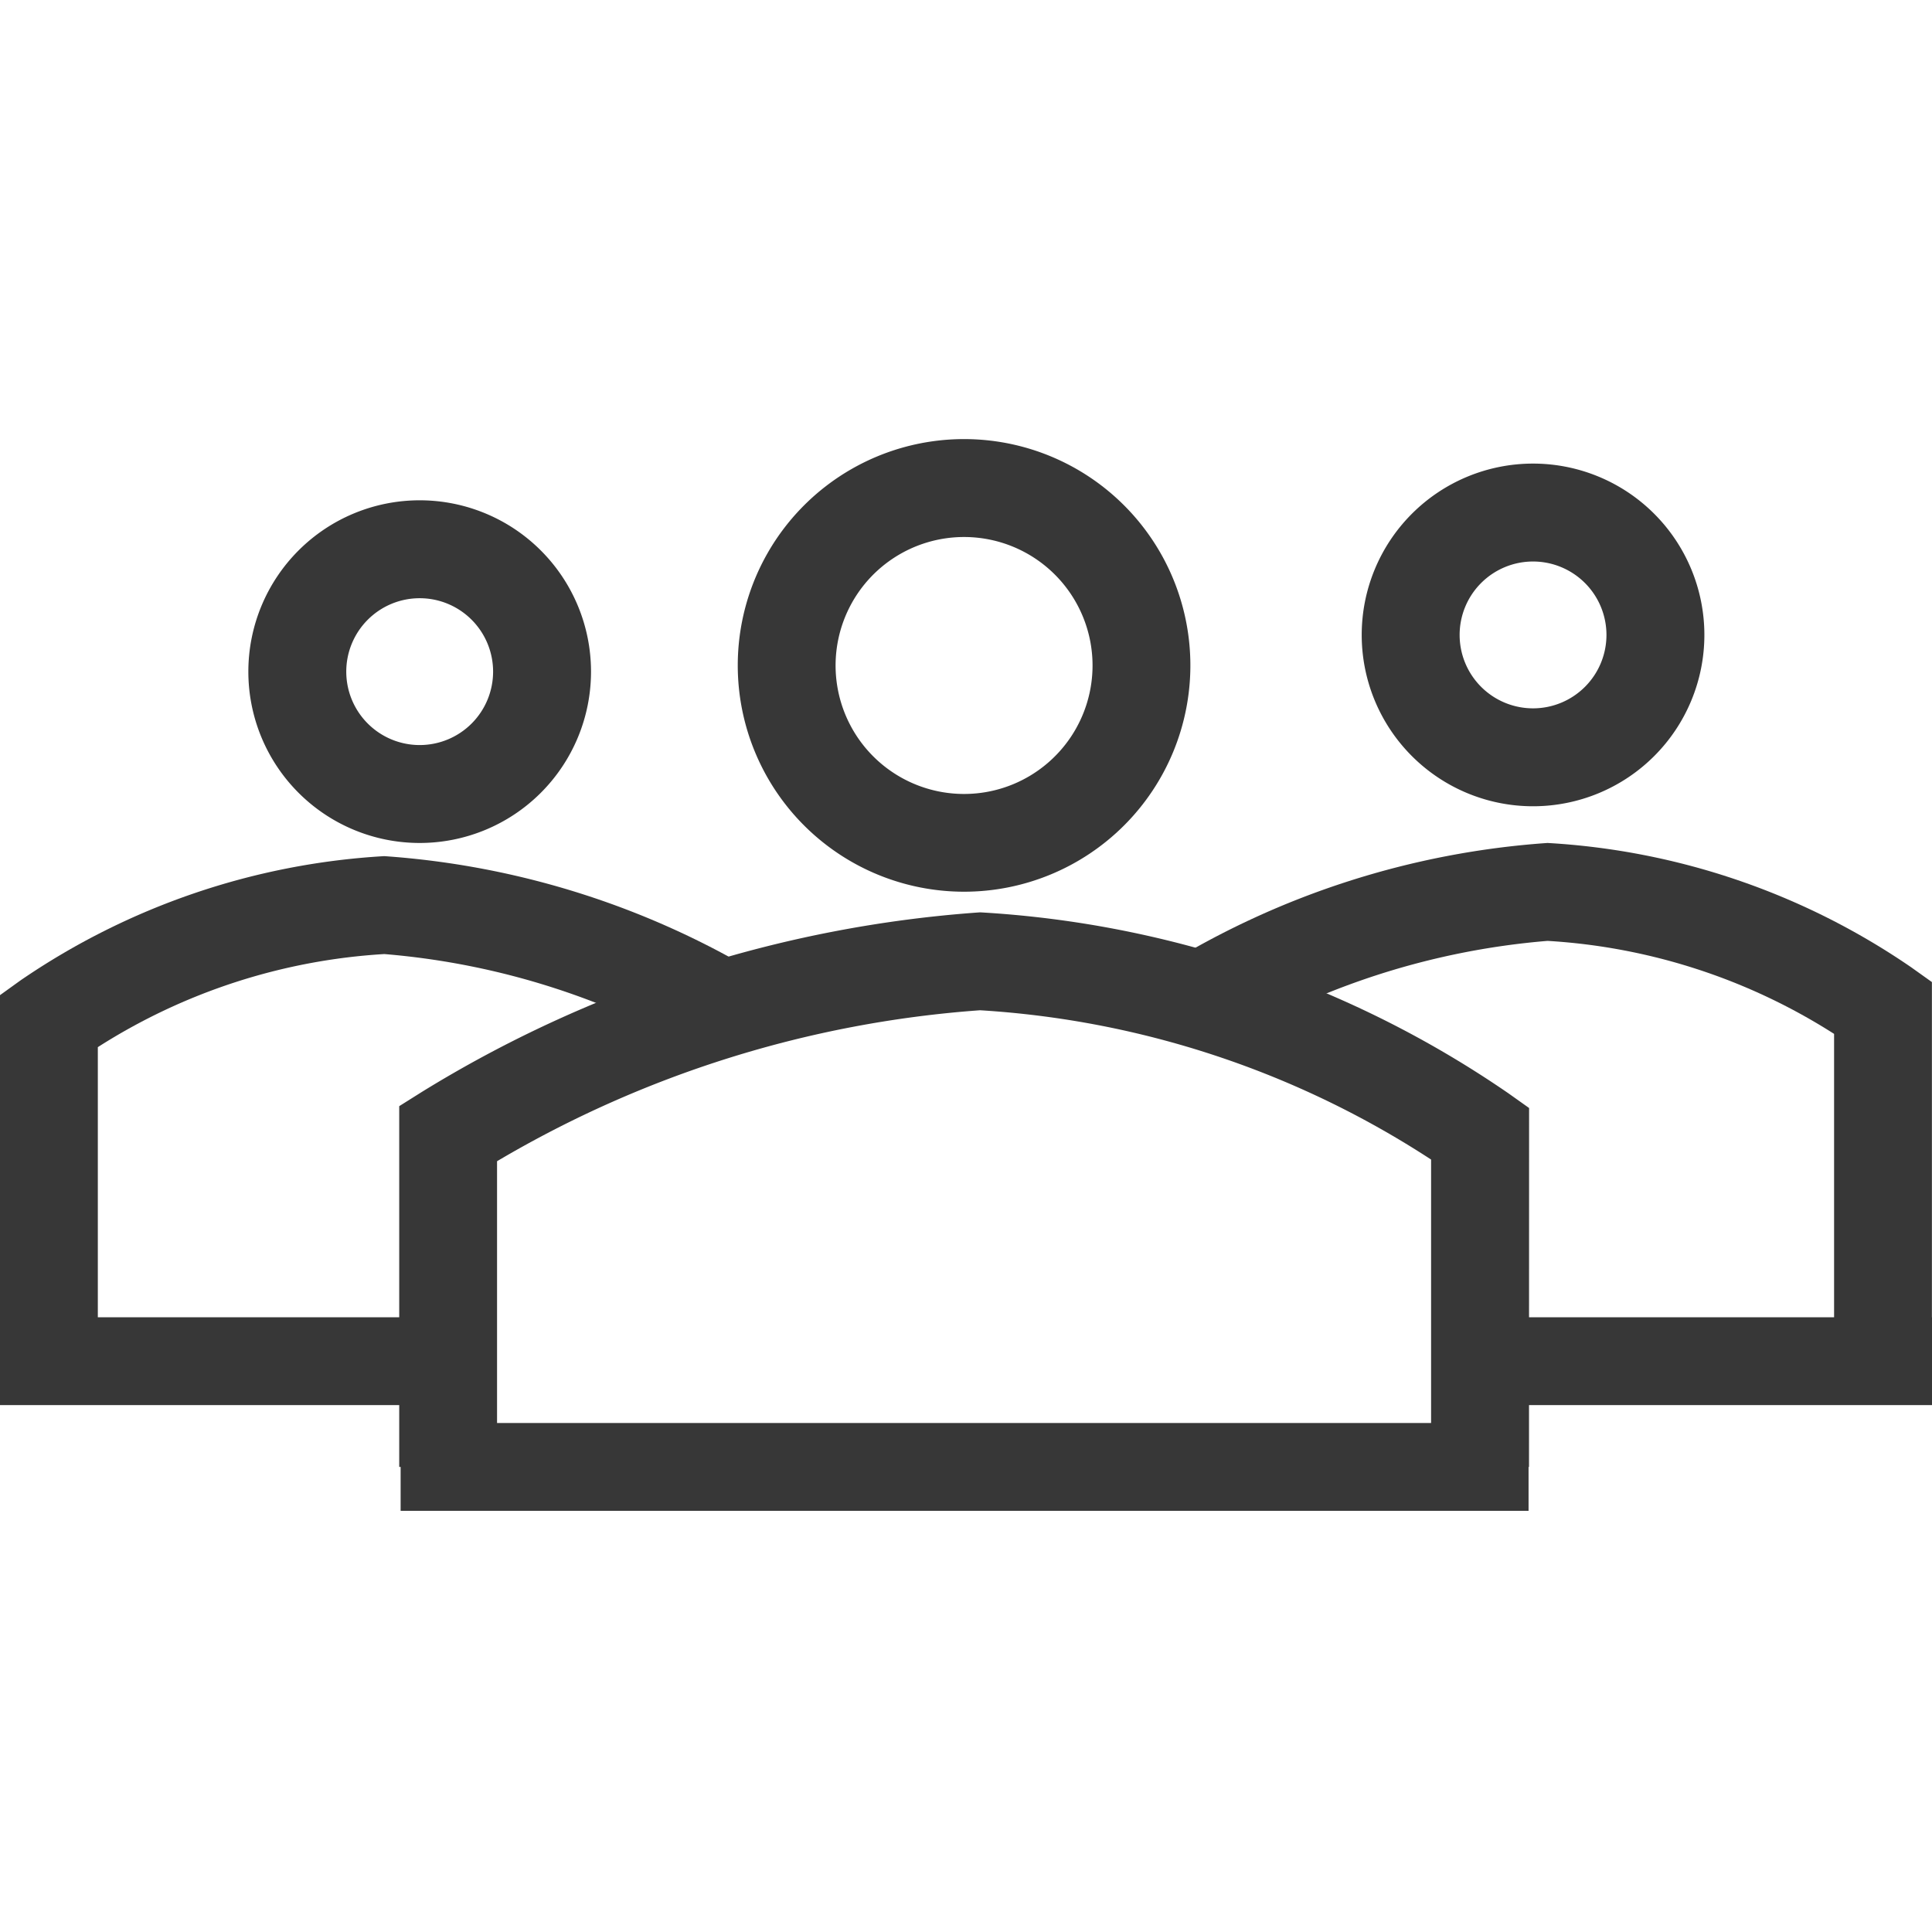 <svg xmlns="http://www.w3.org/2000/svg" xmlns:xlink="http://www.w3.org/1999/xlink" width="22" height="22" viewBox="0 0 22 22"><defs><clipPath id="b"><rect width="22" height="22"/></clipPath></defs><g id="a" clip-path="url(#b)"><g transform="translate(-10792.001 8091)"><g transform="translate(10702.297 -8259)"><path d="M2.577,1.115A1.463,1.463,0,1,0,4.04,2.577,1.463,1.463,0,0,0,2.577,1.115M2.577,0A2.577,2.577,0,1,1,0,2.577,2.577,2.577,0,0,1,2.577,0Z" transform="translate(98.105 173)" fill="#373737"/><path d="M1.951,1.115a.836.836,0,1,0,.836.836.836.836,0,0,0-.836-.836M1.951,0A1.951,1.951,0,1,1,0,1.951,1.951,1.951,0,0,1,1.951,0Z" transform="translate(105.21 173.279)" fill="#373737"/><path d="M1.951,1.115a.836.836,0,1,0,.836.836.836.836,0,0,0-.836-.836M1.951,0A1.951,1.951,0,1,1,0,1.951,1.951,1.951,0,0,1,1.951,0Z" transform="translate(92.532 173.697)" fill="#373737"/><path d="M7567.53-4208.937h-1.115v-3.5a10.575,10.575,0,0,0-5.136-1.7,12.574,12.574,0,0,0-5.5,1.719v3.481h-1.114v-4.108l.261-.164a13.969,13.969,0,0,1,6.354-2.043,11.8,11.8,0,0,1,6.016,2.061l.235.167Z" transform="translate(-7460.415 4393.641)" fill="#373737"/><path d="M7565.283-4208.854h-1.114v-4.222a6.809,6.809,0,0,0-3.263-1.059,8.584,8.584,0,0,0-3.77,1.229l-.592-.944a9.581,9.581,0,0,1,4.362-1.4,8.128,8.128,0,0,1,4.143,1.417l.234.167Z" transform="translate(-7453.58 4392.849)" fill="#373737"/><path d="M7555.784-4209.084h-1.114v-4.59l.232-.167a8.15,8.15,0,0,1,4.144-1.416,9.576,9.576,0,0,1,4.362,1.4l-.592.944a8.585,8.585,0,0,0-3.77-1.229,6.811,6.811,0,0,0-3.262,1.06Z" transform="translate(-7464.966 4393.006)" fill="#373737"/></g><path d="M5.5.5H0v-1H5.5Z" transform="translate(10792.001 -8075.5)" fill="#373737"/><path d="M12.844.5H0v-1H12.844Z" transform="translate(10796.563 -8074.296)" fill="#373737"/><path d="M5.5.5H0v-1H5.5Z" transform="translate(10808.501 -8075.5)" fill="#373737"/></g></g></svg>